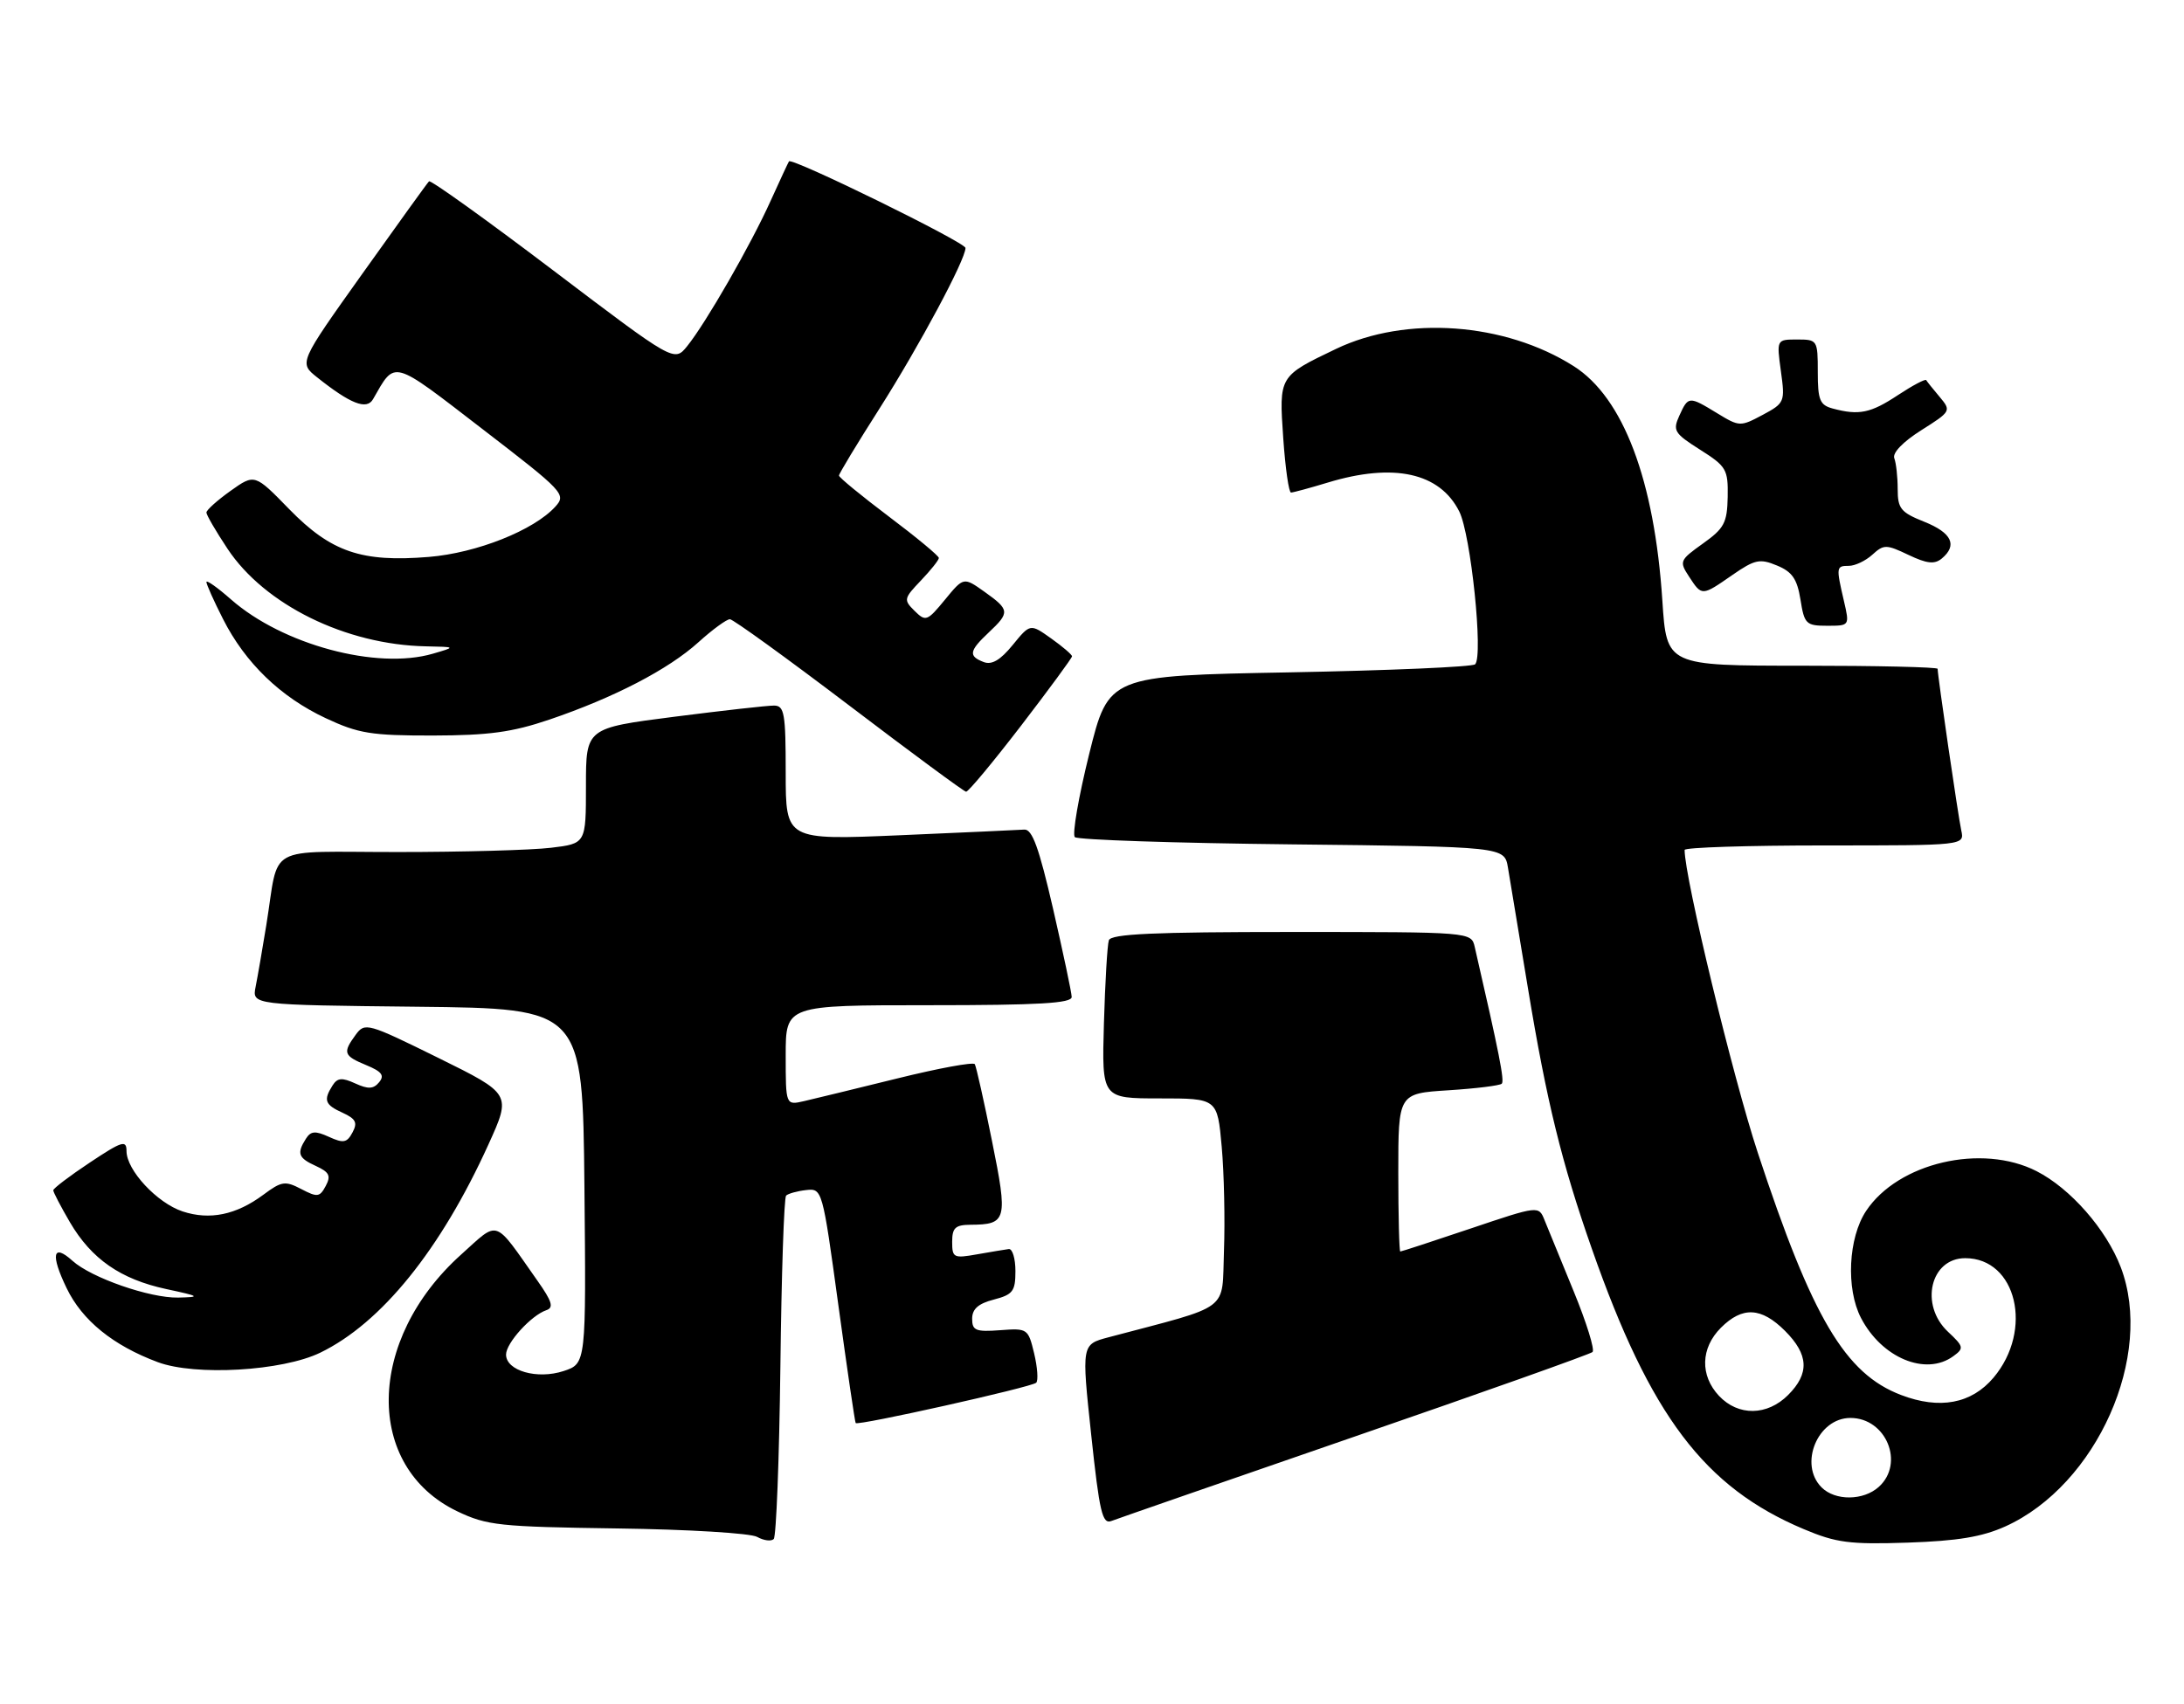 <?xml version="1.0" encoding="UTF-8" standalone="no"?>
<!DOCTYPE svg PUBLIC "-//W3C//DTD SVG 1.1//EN" "http://www.w3.org/Graphics/SVG/1.1/DTD/svg11.dtd" >
<svg xmlns="http://www.w3.org/2000/svg" xmlns:xlink="http://www.w3.org/1999/xlink" version="1.1" viewBox="0 0 328 256">
 <g >
 <path fill="currentColor"
d=" M 117.20 205.33 C 117.36 191.49 117.75 179.91 118.06 179.60 C 118.37 179.30 119.72 178.92 121.06 178.77 C 123.48 178.50 123.52 178.61 125.90 196.00 C 127.22 205.62 128.39 213.62 128.51 213.77 C 128.84 214.21 154.96 208.37 155.62 207.71 C 155.95 207.38 155.81 205.40 155.31 203.30 C 154.41 199.57 154.31 199.51 150.19 199.82 C 146.54 200.09 146.00 199.87 146.00 198.10 C 146.00 196.64 146.92 195.82 149.25 195.22 C 152.12 194.47 152.50 193.97 152.50 190.94 C 152.50 189.05 152.05 187.56 151.50 187.63 C 150.95 187.70 148.81 188.06 146.75 188.42 C 143.22 189.05 143.00 188.94 143.00 186.55 C 143.00 184.44 143.47 184.00 145.75 183.98 C 151.21 183.95 151.39 183.29 148.98 171.39 C 147.78 165.40 146.61 160.21 146.40 159.86 C 146.19 159.50 140.95 160.47 134.76 162.00 C 128.57 163.53 122.26 165.06 120.75 165.41 C 118.00 166.04 118.00 166.04 118.00 158.52 C 118.00 151.00 118.00 151.00 139.50 151.00 C 156.06 151.00 160.99 150.71 160.95 149.75 C 160.93 149.06 159.66 143.10 158.15 136.50 C 156.03 127.31 155.02 124.53 153.83 124.62 C 152.97 124.68 144.56 125.06 135.13 125.47 C 118.00 126.20 118.00 126.20 118.00 116.10 C 118.00 107.15 117.80 106.00 116.25 105.99 C 115.29 105.98 108.54 106.74 101.25 107.67 C 88.00 109.37 88.00 109.37 88.00 118.05 C 88.00 126.72 88.00 126.72 82.75 127.35 C 79.86 127.70 69.52 127.99 59.77 127.99 C 39.51 128.00 42.00 126.61 39.99 139.00 C 39.41 142.57 38.69 146.73 38.39 148.23 C 37.85 150.96 37.85 150.96 62.67 151.23 C 87.50 151.50 87.50 151.50 87.77 178.17 C 88.03 204.83 88.03 204.83 84.66 205.95 C 80.69 207.26 76.00 205.92 76.00 203.48 C 76.00 201.74 79.79 197.57 82.06 196.81 C 83.19 196.43 82.91 195.50 80.74 192.42 C 74.06 182.93 75.04 183.26 69.24 188.47 C 55.00 201.28 54.72 220.33 68.66 227.02 C 73.13 229.16 74.98 229.35 92.71 229.60 C 103.28 229.74 112.73 230.31 113.71 230.87 C 114.70 231.42 115.81 231.57 116.20 231.19 C 116.58 230.81 117.03 219.17 117.20 205.33 Z  M 301.16 229.30 C 314.90 223.09 323.57 203.63 318.50 190.35 C 316.33 184.67 310.94 178.52 305.86 175.93 C 297.63 171.73 285.07 174.66 280.26 181.90 C 277.58 185.93 277.21 193.57 279.48 197.96 C 282.60 203.99 289.23 206.75 293.36 203.72 C 294.99 202.54 294.93 202.28 292.55 200.05 C 288.26 196.02 289.91 189.00 295.14 189.00 C 302.85 189.00 305.42 199.79 299.40 206.94 C 296.09 210.87 291.30 211.77 285.50 209.55 C 277.11 206.35 272.17 198.00 264.00 173.19 C 260.24 161.78 253.00 131.81 253.00 127.68 C 253.00 127.30 262.46 127.00 274.02 127.00 C 295.04 127.00 295.04 127.00 294.55 124.75 C 294.09 122.65 291.00 101.50 291.00 100.47 C 291.00 100.21 281.84 100.00 270.65 100.00 C 250.30 100.00 250.30 100.00 249.66 90.25 C 248.47 72.10 243.79 59.73 236.34 55.00 C 226.00 48.44 211.18 47.37 200.65 52.41 C 192.05 56.53 192.08 56.48 192.72 65.80 C 193.03 70.31 193.56 74.00 193.89 73.99 C 194.23 73.98 196.71 73.31 199.41 72.49 C 209.32 69.48 216.24 71.01 219.16 76.84 C 220.90 80.31 222.79 98.54 221.54 99.79 C 221.15 100.18 208.61 100.72 193.67 101.00 C 166.50 101.50 166.50 101.50 163.58 113.25 C 161.98 119.71 161.01 125.34 161.42 125.75 C 161.83 126.16 176.52 126.65 194.05 126.84 C 225.94 127.19 225.94 127.19 226.47 130.34 C 226.76 132.08 228.12 140.25 229.48 148.50 C 232.28 165.46 234.55 174.72 239.07 187.59 C 247.86 212.68 255.97 223.42 270.89 229.70 C 275.78 231.76 277.78 232.02 286.50 231.73 C 293.98 231.48 297.67 230.87 301.16 229.30 Z  M 203.50 215.78 C 222.75 209.14 238.80 203.43 239.17 203.10 C 239.54 202.77 238.27 198.68 236.35 194.00 C 234.43 189.32 232.46 184.51 231.97 183.30 C 231.09 181.10 231.09 181.10 220.85 184.55 C 215.22 186.45 210.47 188.00 210.30 188.00 C 210.14 188.00 210.00 182.66 210.00 176.13 C 210.00 164.26 210.00 164.26 217.52 163.78 C 221.65 163.52 225.26 163.07 225.54 162.79 C 225.97 162.36 225.18 158.33 221.48 142.25 C 220.96 140.00 220.96 140.00 193.95 140.00 C 173.23 140.00 166.84 140.29 166.53 141.25 C 166.30 141.94 165.97 147.56 165.79 153.75 C 165.47 165.00 165.47 165.00 174.15 165.00 C 182.83 165.00 182.83 165.00 183.48 172.25 C 183.84 176.24 183.99 183.28 183.82 187.90 C 183.47 197.19 185.13 195.94 166.46 200.89 C 162.43 201.96 162.43 201.96 163.88 215.53 C 165.12 227.15 165.55 229.00 166.91 228.48 C 167.79 228.14 184.25 222.43 203.50 215.78 Z  M 48.09 203.20 C 57.27 198.75 66.18 187.73 73.36 171.91 C 76.80 164.33 76.80 164.33 65.82 158.91 C 55.19 153.67 54.80 153.56 53.42 155.44 C 51.44 158.15 51.59 158.59 55.02 160.01 C 57.35 160.97 57.78 161.56 56.94 162.57 C 56.09 163.60 55.30 163.64 53.35 162.75 C 51.36 161.84 50.67 161.90 49.94 163.06 C 48.54 165.27 48.79 165.95 51.46 167.16 C 53.44 168.07 53.73 168.64 52.94 170.11 C 52.11 171.67 51.58 171.77 49.41 170.78 C 47.35 169.84 46.68 169.89 45.94 171.06 C 44.54 173.27 44.79 173.95 47.46 175.16 C 49.46 176.08 49.73 176.63 48.92 178.15 C 48.02 179.84 47.66 179.88 45.25 178.62 C 42.82 177.35 42.29 177.43 39.54 179.48 C 35.47 182.50 31.50 183.32 27.43 181.98 C 23.59 180.71 19.00 175.78 19.00 172.91 C 19.00 171.21 18.34 171.41 13.50 174.63 C 10.47 176.64 8.00 178.52 8.00 178.80 C 8.00 179.09 9.13 181.25 10.50 183.60 C 13.75 189.14 18.11 192.16 24.97 193.64 C 30.05 194.73 30.19 194.84 26.76 194.92 C 22.51 195.01 13.71 191.95 10.88 189.39 C 7.93 186.72 7.56 188.45 10.01 193.51 C 12.35 198.36 16.99 202.12 23.70 204.62 C 29.34 206.72 42.39 205.96 48.09 203.20 Z  M 153.34 109.02 C 157.55 103.53 161.00 98.84 161.00 98.59 C 161.00 98.34 159.59 97.13 157.86 95.90 C 154.72 93.67 154.72 93.67 152.09 96.89 C 150.24 99.16 148.95 99.92 147.73 99.45 C 145.41 98.56 145.54 97.78 148.50 95.00 C 151.69 92.00 151.65 91.60 147.86 88.90 C 144.72 86.67 144.72 86.67 141.92 90.08 C 139.25 93.33 139.02 93.41 137.35 91.76 C 135.68 90.11 135.73 89.90 138.30 87.21 C 139.78 85.66 141.00 84.13 141.00 83.82 C 141.00 83.50 137.62 80.70 133.50 77.60 C 129.38 74.49 126.00 71.72 126.00 71.44 C 126.00 71.16 128.72 66.65 132.05 61.43 C 138.03 52.03 145.00 39.01 145.00 37.25 C 145.00 36.41 118.95 23.63 118.49 24.24 C 118.39 24.38 117.15 27.05 115.74 30.16 C 112.77 36.76 106.00 48.54 103.20 52.00 C 101.26 54.40 101.26 54.40 83.06 40.60 C 73.05 33.01 64.67 27.00 64.43 27.24 C 64.18 27.48 59.69 33.72 54.44 41.09 C 44.89 54.50 44.89 54.50 47.61 56.67 C 52.63 60.67 55.07 61.63 56.02 59.97 C 59.42 54.05 58.69 53.85 72.43 64.43 C 84.69 73.86 85.07 74.26 83.41 76.10 C 80.19 79.65 71.61 83.07 64.40 83.66 C 54.31 84.49 49.73 82.93 43.45 76.50 C 38.25 71.16 38.25 71.16 34.62 73.74 C 32.63 75.16 31.00 76.62 31.00 76.99 C 31.00 77.36 32.42 79.80 34.16 82.42 C 39.74 90.85 51.93 96.85 63.96 97.09 C 68.50 97.18 68.50 97.18 65.00 98.20 C 56.58 100.65 42.45 96.85 34.70 90.05 C 32.67 88.26 31.00 87.08 31.00 87.43 C 31.00 87.78 32.12 90.29 33.50 93.00 C 36.84 99.59 42.13 104.70 48.91 107.88 C 53.84 110.19 55.75 110.50 65.00 110.49 C 73.40 110.47 76.90 110.00 82.50 108.10 C 92.21 104.80 100.37 100.57 104.90 96.47 C 107.01 94.56 109.14 93.01 109.62 93.02 C 110.10 93.03 118.15 98.85 127.50 105.95 C 136.85 113.06 144.76 118.90 145.09 118.93 C 145.41 118.97 149.12 114.51 153.34 109.02 Z  M 276.92 90.25 C 275.74 85.17 275.76 85.00 277.67 85.00 C 278.59 85.00 280.18 84.25 281.19 83.33 C 282.92 81.76 283.27 81.76 286.63 83.36 C 289.38 84.67 290.53 84.80 291.61 83.91 C 294.02 81.91 293.14 80.04 289.00 78.38 C 285.46 76.97 285.00 76.40 285.00 73.47 C 285.00 71.65 284.77 69.56 284.49 68.83 C 284.19 68.03 285.80 66.36 288.54 64.63 C 293.02 61.80 293.06 61.72 291.31 59.63 C 290.32 58.46 289.41 57.32 289.28 57.10 C 289.15 56.89 287.24 57.90 285.04 59.35 C 280.95 62.06 279.19 62.43 275.25 61.37 C 273.31 60.85 273.00 60.10 273.00 55.88 C 273.00 51.09 272.94 51.00 269.91 51.00 C 266.81 51.00 266.81 51.00 267.46 55.75 C 268.10 60.38 268.03 60.55 264.71 62.33 C 261.37 64.11 261.23 64.11 257.90 62.08 C 253.64 59.48 253.55 59.49 252.21 62.44 C 251.19 64.68 251.44 65.09 255.32 67.55 C 259.28 70.06 259.54 70.50 259.47 74.65 C 259.39 78.55 258.95 79.37 255.75 81.65 C 252.25 84.15 252.17 84.33 253.67 86.62 C 255.60 89.57 255.57 89.57 260.18 86.37 C 263.55 84.04 264.30 83.88 266.87 84.95 C 269.16 85.89 269.90 86.97 270.40 90.07 C 270.98 93.74 271.24 94.00 274.41 94.00 C 277.79 94.00 277.79 94.00 276.92 90.25 Z  M 273.57 223.43 C 270.10 219.96 272.99 213.00 277.90 213.00 C 283.27 213.00 286.08 219.81 282.17 223.35 C 279.86 225.44 275.62 225.48 273.57 223.43 Z  M 258.17 209.69 C 255.29 206.62 255.40 202.51 258.45 199.45 C 261.69 196.22 264.51 196.36 268.08 199.92 C 271.64 203.49 271.78 206.31 268.55 209.55 C 265.40 212.70 261.06 212.75 258.17 209.69 Z "/>
</g>
</svg>